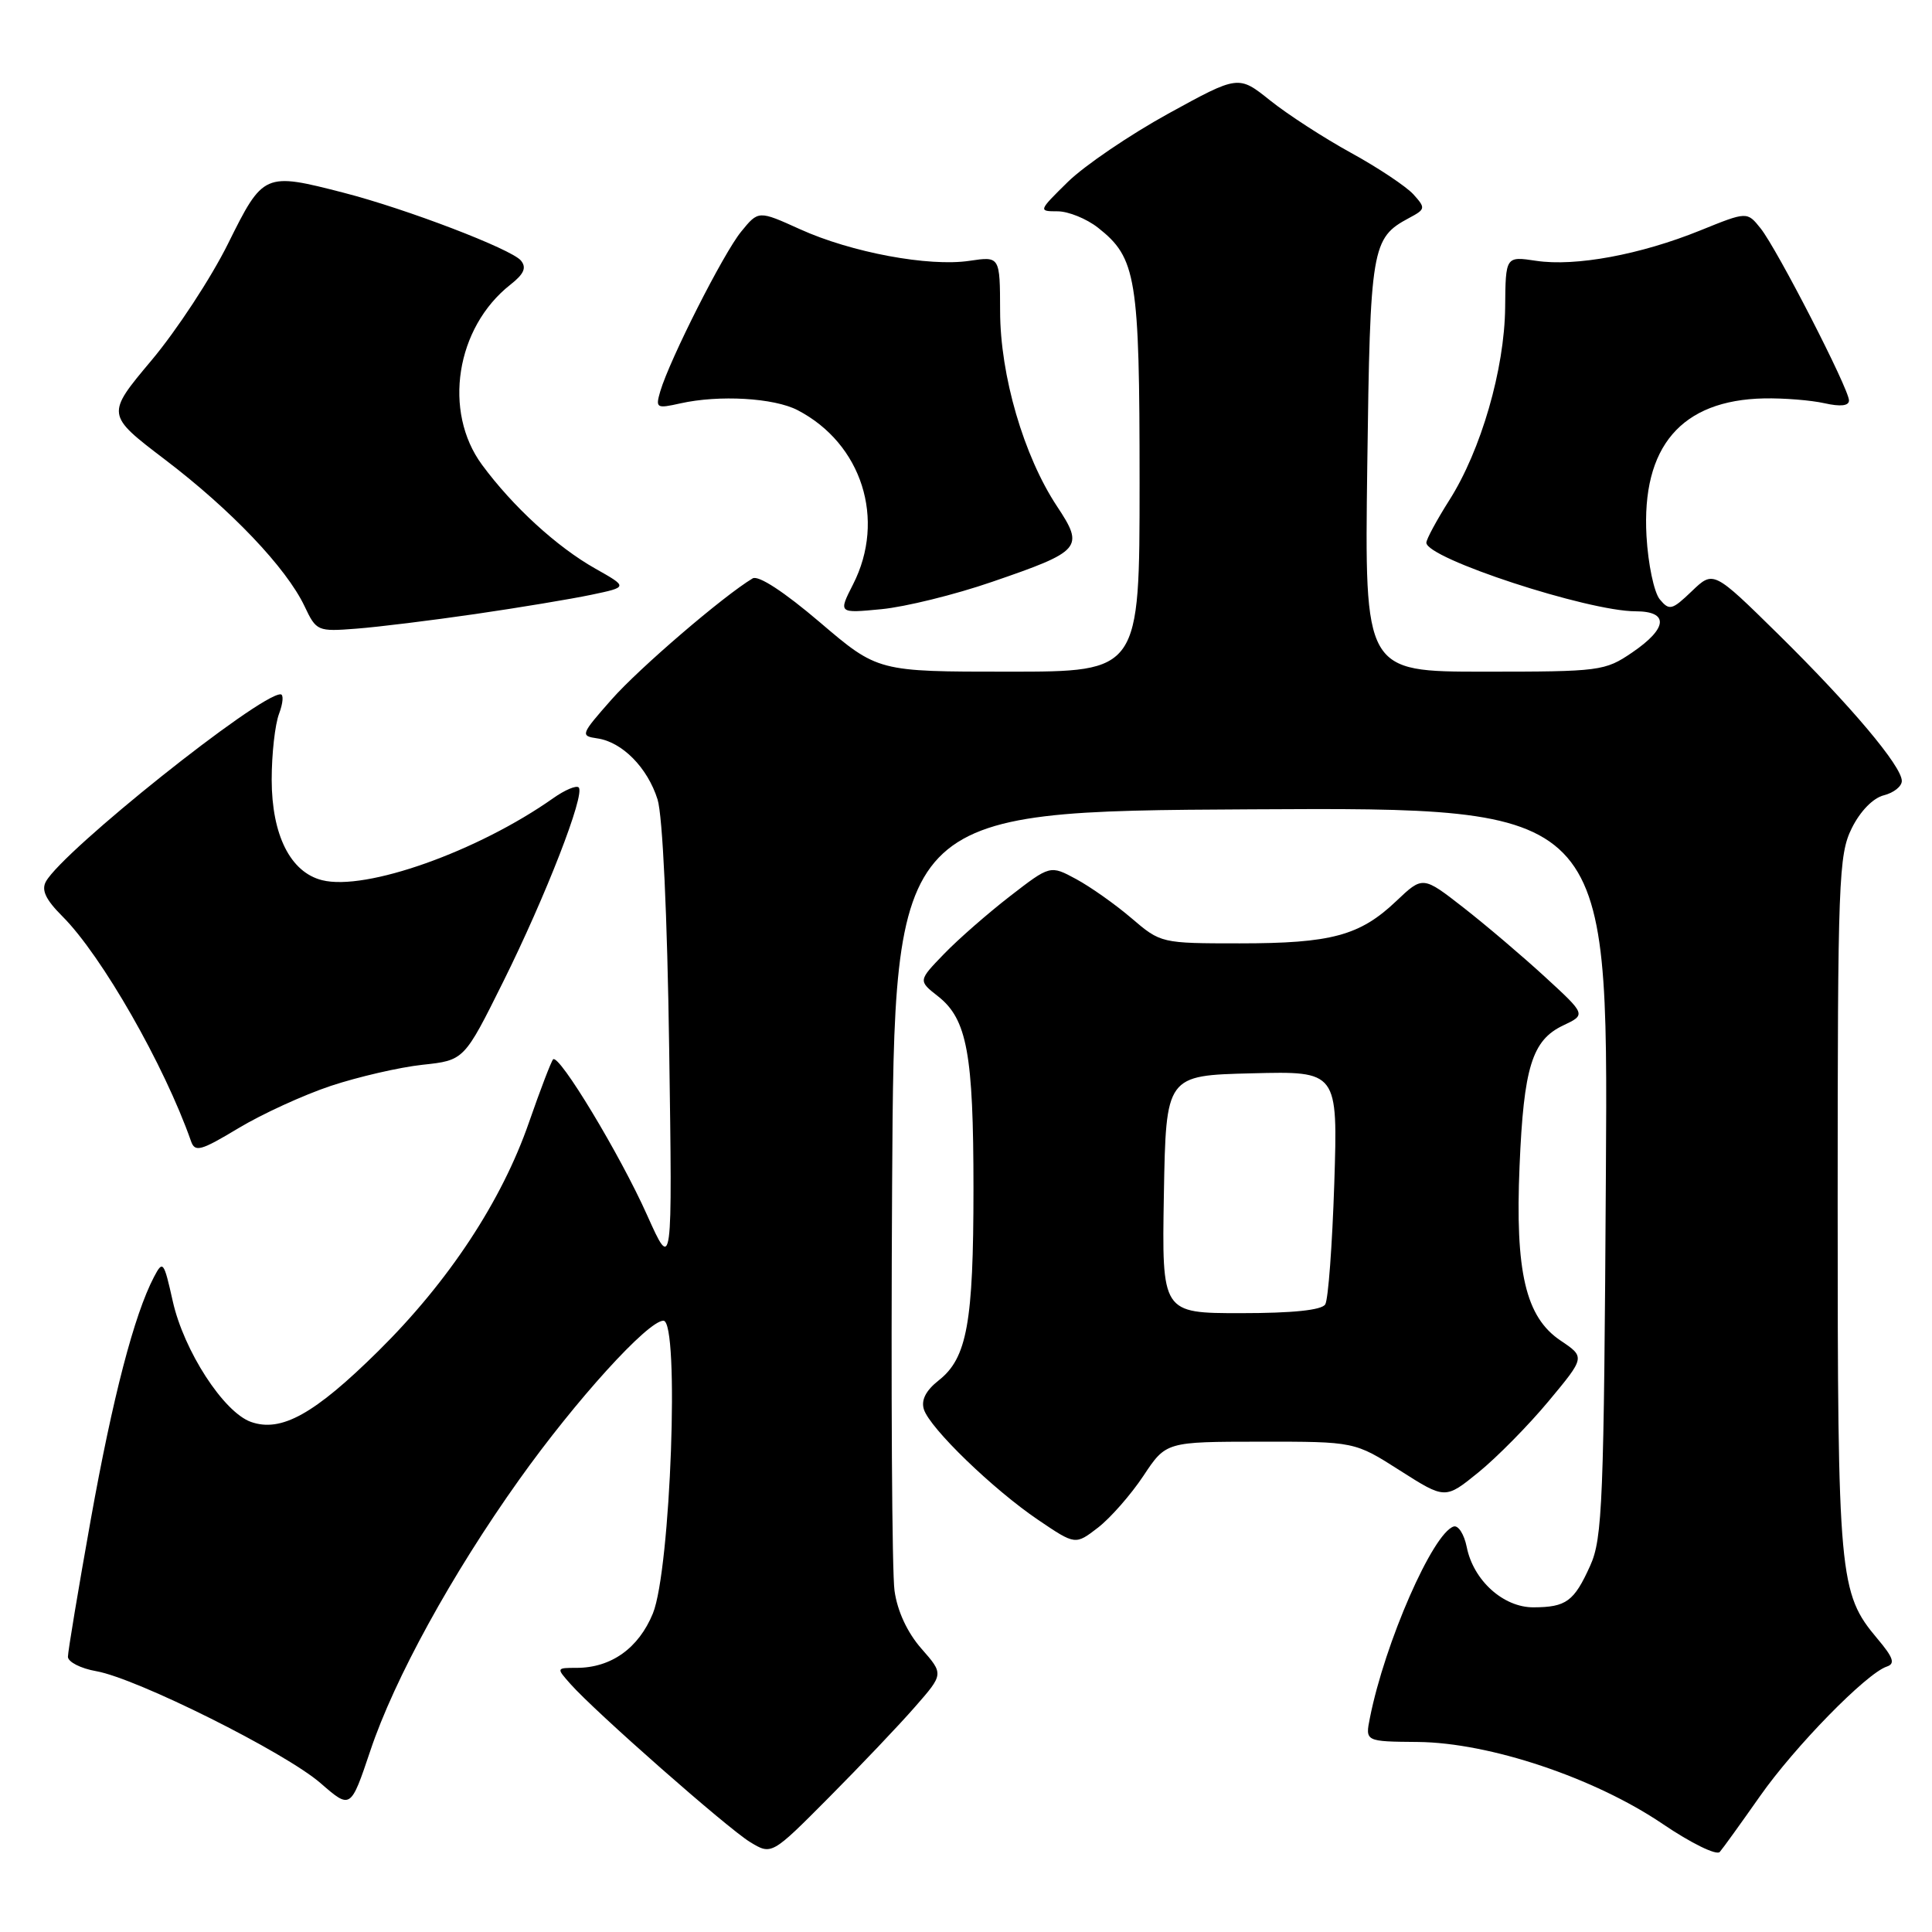 <?xml version="1.0" encoding="UTF-8" standalone="no"?>
<!DOCTYPE svg PUBLIC "-//W3C//DTD SVG 1.1//EN" "http://www.w3.org/Graphics/SVG/1.1/DTD/svg11.dtd" >
<svg xmlns="http://www.w3.org/2000/svg" xmlns:xlink="http://www.w3.org/1999/xlink" version="1.1" viewBox="0 0 256 256">
 <g >
 <path fill="currentColor"
d=" M 121.25 226.16 C 125.05 221.82 125.05 221.82 122.09 218.45 C 120.23 216.33 118.91 213.50 118.53 210.79 C 118.19 208.43 118.05 184.23 118.21 157.00 C 118.50 107.50 118.50 107.50 165.79 107.24 C 213.09 106.98 213.09 106.98 212.79 155.24 C 212.53 199.07 212.34 203.86 210.71 207.46 C 208.57 212.20 207.54 212.96 203.20 212.98 C 199.21 213.00 195.23 209.42 194.35 204.99 C 194.01 203.30 193.23 202.08 192.62 202.27 C 189.86 203.14 183.49 217.68 181.52 227.63 C 180.89 230.76 180.89 230.76 187.88 230.82 C 197.38 230.91 211.29 235.57 220.31 241.68 C 224.07 244.23 227.46 245.89 227.88 245.39 C 228.31 244.90 230.70 241.57 233.21 238.00 C 237.80 231.45 247.30 221.73 250.01 220.83 C 251.15 220.45 250.89 219.65 248.76 217.13 C 243.68 211.09 243.50 209.11 243.50 159.50 C 243.50 116.58 243.63 113.25 245.37 109.74 C 246.49 107.48 248.19 105.74 249.62 105.38 C 250.93 105.05 252.00 104.20 252.00 103.48 C 252.00 101.53 245.27 93.54 235.63 84.04 C 227.04 75.59 227.04 75.59 224.18 78.33 C 221.55 80.85 221.20 80.94 219.93 79.42 C 219.17 78.50 218.38 74.74 218.17 71.04 C 217.50 59.18 222.78 53.01 233.77 52.79 C 236.37 52.74 239.96 53.03 241.75 53.43 C 243.89 53.91 245.00 53.78 245.00 53.06 C 245.00 51.54 235.48 33.00 233.29 30.26 C 231.50 28.02 231.50 28.02 225.28 30.54 C 217.35 33.75 208.75 35.34 203.56 34.56 C 199.50 33.95 199.50 33.95 199.44 40.73 C 199.36 48.90 196.24 59.68 192.04 66.28 C 190.37 68.92 189.00 71.45 189.00 71.91 C 189.00 73.99 210.39 81.00 216.73 81.00 C 221.18 81.00 220.98 83.26 216.27 86.46 C 212.66 88.92 212.01 89.00 196.67 89.00 C 180.81 89.00 180.81 89.00 181.17 61.75 C 181.55 32.69 181.74 31.55 186.70 28.89 C 188.90 27.72 188.92 27.57 187.28 25.75 C 186.33 24.71 182.62 22.23 179.03 20.26 C 175.44 18.29 170.61 15.16 168.30 13.31 C 164.10 9.95 164.10 9.95 154.80 15.06 C 149.68 17.88 143.71 21.94 141.51 24.09 C 137.58 27.95 137.57 28.00 140.13 28.00 C 141.56 28.00 143.97 28.98 145.49 30.17 C 150.58 34.18 151.00 36.73 151.00 63.97 C 151.00 89.00 151.00 89.00 133.65 89.00 C 116.31 89.00 116.31 89.00 108.63 82.45 C 103.90 78.42 100.49 76.19 99.73 76.64 C 95.87 78.95 84.71 88.52 81.05 92.67 C 76.94 97.33 76.87 97.51 79.14 97.84 C 82.44 98.31 85.80 101.71 87.13 105.93 C 87.80 108.08 88.42 121.21 88.67 139.00 C 89.10 168.50 89.10 168.50 85.74 161.00 C 82.17 153.01 74.07 139.59 73.29 140.37 C 73.04 140.63 71.60 144.38 70.10 148.70 C 66.49 159.13 59.45 169.82 50.12 179.03 C 41.66 187.39 37.26 189.83 33.25 188.41 C 29.63 187.12 24.36 178.99 22.89 172.41 C 21.71 167.13 21.58 166.96 20.41 169.19 C 17.78 174.20 14.93 185.16 12.02 201.39 C 10.36 210.67 9.00 218.84 9.00 219.53 C 9.00 220.21 10.69 221.08 12.75 221.44 C 18.14 222.39 37.79 232.20 42.48 236.28 C 46.46 239.74 46.46 239.74 49.07 231.98 C 52.26 222.45 59.87 208.59 68.79 196.07 C 76.30 185.52 85.85 175.00 87.91 175.00 C 90.07 175.00 88.87 208.00 86.51 213.79 C 84.62 218.40 80.98 221.00 76.39 221.00 C 73.70 221.00 73.70 221.01 75.60 223.15 C 78.86 226.83 96.35 242.22 99.37 244.07 C 102.24 245.82 102.24 245.82 109.85 238.16 C 114.03 233.95 119.17 228.55 121.25 226.16 Z  M 151.50 195.57 C 154.50 191.04 154.50 191.04 167.00 191.03 C 179.50 191.02 179.50 191.02 185.50 194.85 C 191.50 198.67 191.50 198.67 195.92 195.08 C 198.34 193.11 202.52 188.88 205.19 185.67 C 210.05 179.83 210.05 179.83 206.78 177.63 C 202.16 174.53 200.75 168.55 201.35 154.50 C 201.90 141.41 203.01 137.83 207.12 135.88 C 210.16 134.44 210.16 134.44 204.75 129.47 C 201.78 126.74 196.91 122.60 193.94 120.28 C 188.53 116.06 188.53 116.06 185.01 119.40 C 180.19 123.98 176.41 125.00 164.26 125.00 C 153.87 125.00 153.80 124.98 149.92 121.66 C 147.78 119.83 144.48 117.50 142.59 116.48 C 139.16 114.63 139.16 114.63 133.83 118.75 C 130.90 121.02 126.96 124.46 125.08 126.41 C 121.66 129.95 121.66 129.95 124.30 132.02 C 128.14 135.04 128.99 139.64 128.99 157.50 C 128.99 175.26 128.14 179.96 124.38 182.91 C 122.68 184.25 122.03 185.52 122.42 186.75 C 123.22 189.26 131.60 197.36 137.57 201.40 C 142.49 204.73 142.49 204.73 145.50 202.41 C 147.15 201.13 149.85 198.05 151.50 195.57 Z  M 43.85 143.88 C 47.48 142.68 52.93 141.42 55.97 141.09 C 61.50 140.50 61.50 140.50 66.67 130.10 C 72.31 118.75 77.57 105.23 76.68 104.34 C 76.37 104.03 74.85 104.67 73.31 105.76 C 63.30 112.82 48.47 118.09 42.68 116.63 C 38.48 115.58 36.01 110.65 36.00 103.32 C 36.00 99.91 36.44 95.98 36.98 94.57 C 37.51 93.15 37.60 92.00 37.17 92.00 C 34.31 92.00 8.40 112.68 6.09 116.80 C 5.45 117.94 6.06 119.21 8.28 121.43 C 13.48 126.63 21.79 141.17 25.31 151.21 C 25.83 152.71 26.59 152.50 31.58 149.50 C 34.70 147.62 40.22 145.09 43.85 143.88 Z  M 63.00 81.36 C 68.78 80.52 75.69 79.37 78.36 78.81 C 83.22 77.79 83.22 77.79 78.86 75.33 C 73.78 72.46 67.96 67.13 63.88 61.60 C 58.66 54.53 60.40 43.40 67.63 37.72 C 69.44 36.30 69.80 35.46 69.02 34.52 C 67.75 33.00 53.86 27.68 45.54 25.54 C 35.02 22.83 34.88 22.89 30.23 32.26 C 27.98 36.81 23.41 43.77 20.09 47.73 C 14.04 54.94 14.04 54.94 21.85 60.89 C 30.64 67.57 37.94 75.25 40.35 80.32 C 41.92 83.64 42.07 83.70 47.23 83.30 C 50.13 83.08 57.22 82.20 63.00 81.36 Z  M 131.45 77.10 C 143.32 73.03 143.70 72.58 140.06 67.09 C 135.65 60.43 132.53 49.75 132.52 41.23 C 132.50 33.96 132.50 33.96 128.46 34.56 C 123.08 35.37 112.78 33.45 106.00 30.37 C 100.50 27.88 100.50 27.88 98.21 30.69 C 95.86 33.56 88.75 47.61 87.49 51.85 C 86.84 54.08 86.98 54.16 90.15 53.45 C 95.28 52.30 102.56 52.72 105.69 54.35 C 114.21 58.78 117.41 68.84 113.04 77.42 C 111.08 81.27 111.08 81.27 116.79 80.72 C 119.93 80.42 126.53 78.80 131.45 77.10 Z  M 154.22 158.25 C 154.50 142.50 154.50 142.50 165.89 142.22 C 177.27 141.93 177.27 141.93 176.80 156.80 C 176.53 164.98 176.00 172.20 175.60 172.84 C 175.13 173.60 171.29 174.00 164.42 174.00 C 153.95 174.00 153.95 174.00 154.22 158.25 Z "/>
</g>
</svg>